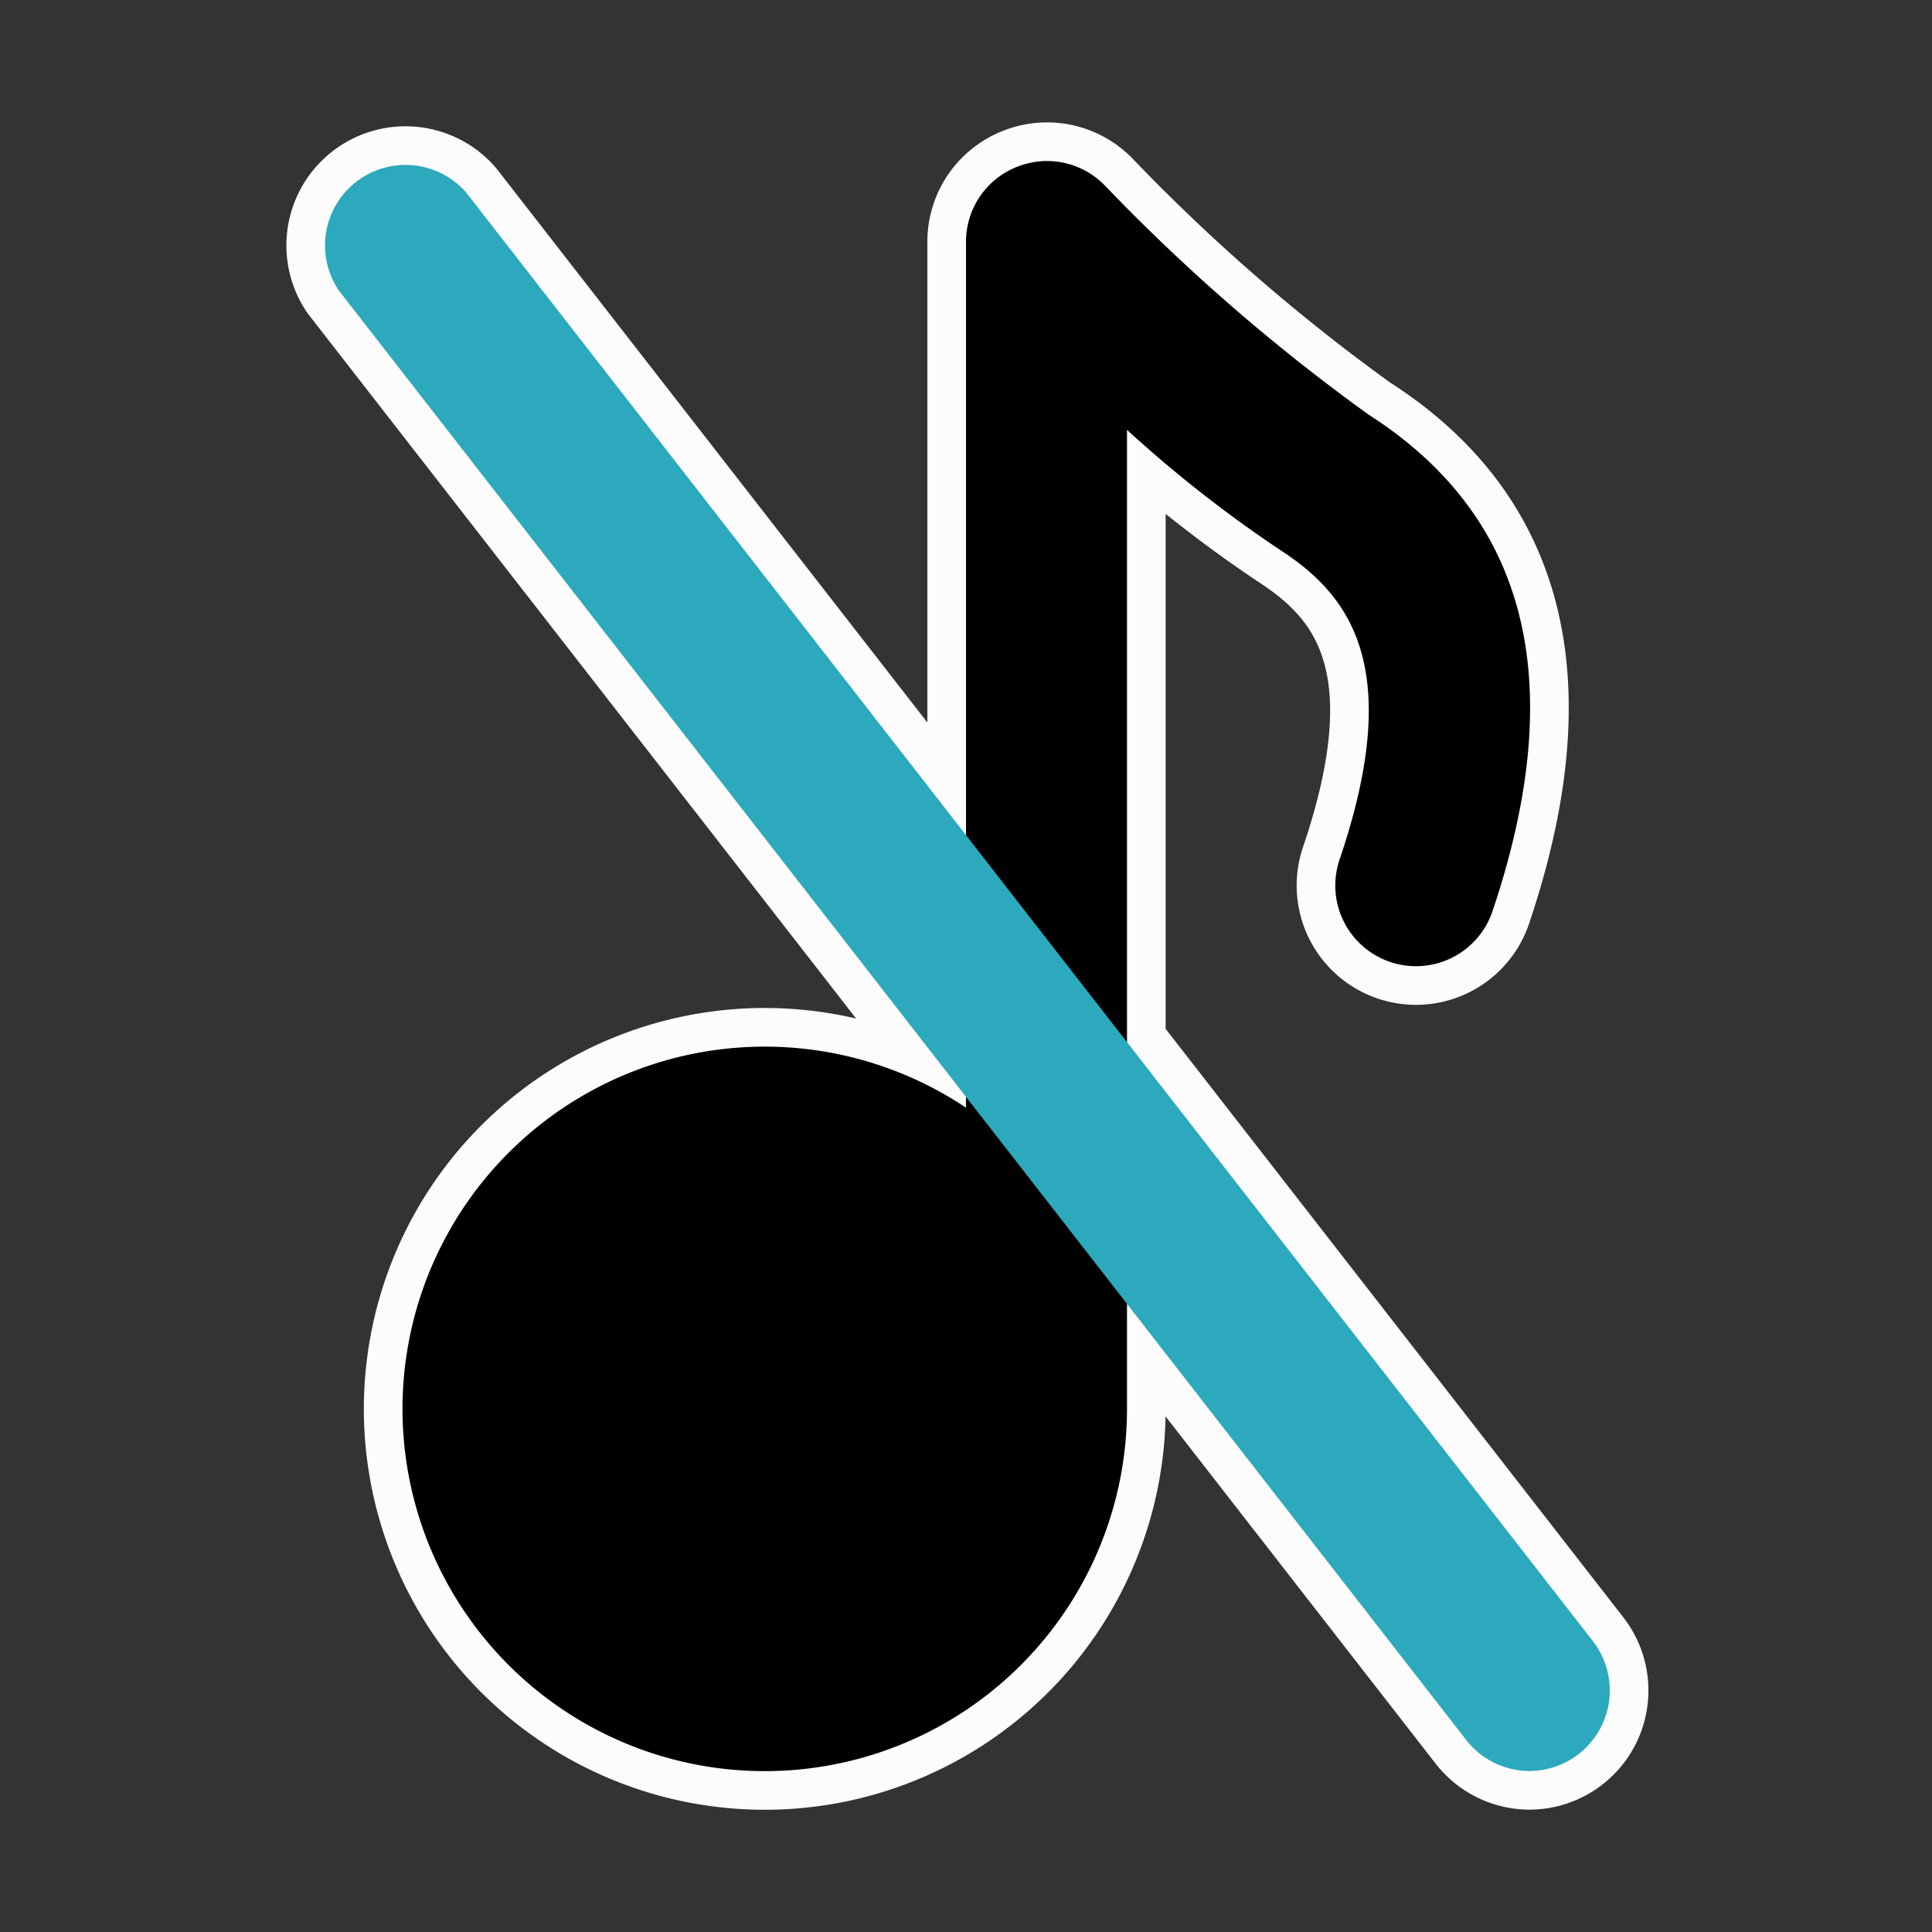 <!DOCTYPE svg PUBLIC "-//W3C//DTD SVG 1.1//EN" "http://www.w3.org/Graphics/SVG/1.1/DTD/svg11.dtd">
<!-- Uploaded to: SVG Repo, www.svgrepo.com, Transformed by: SVG Repo Mixer Tools -->
<svg fill="#000000" width="800px" height="800px" viewBox="0 0 24 24" id="music-disable" data-name="Flat Color" xmlns="http://www.w3.org/2000/svg" class="icon flat-color">
<rect x="0" y="0" width="24" height="24" fill="#333333" stroke="none"/>
<g id="SVGRepo_bgCarrier" stroke-width="0"/>
<g id="SVGRepo_tracerCarrier" stroke-linecap="round" stroke-linejoin="round" stroke="#fcfcfc" stroke-width="0.96">
<path id="primary" d="M17,5.15a23.88,23.88,0,0,1-3.27-2.84,1,1,0,0,0-1.09-.24A1,1,0,0,0,12,3V13.76a4.5,4.5,0,1,0,2,3.74V5.34a15.88,15.88,0,0,0,1.9,1.49c.83.54,1.57,1.41.74,3.85a1,1,0,0,0,1.9.64C19.49,8.5,19,6.43,17,5.15Z" style="fill: #000000;"/>
<path id="secondary" d="M19,22a1,1,0,0,1-.79-.39l-14-18A1,1,0,0,1,5.79,2.39l14,18a1,1,0,0,1-.18,1.4A1,1,0,0,1,19,22Z" style="fill: #2ca9bc;"/>
</g>
<g id="SVGRepo_iconCarrier">
<path id="primary" d="M17,5.15a23.88,23.88,0,0,1-3.27-2.84,1,1,0,0,0-1.09-.24A1,1,0,0,0,12,3V13.76a4.5,4.5,0,1,0,2,3.74V5.34a15.88,15.88,0,0,0,1.9,1.49c.83.54,1.57,1.41.74,3.85a1,1,0,0,0,1.9.64C19.49,8.5,19,6.43,17,5.15Z" style="fill: #000000;"/>
<path id="secondary" d="M19,22a1,1,0,0,1-.79-.39l-14-18A1,1,0,0,1,5.79,2.39l14,18a1,1,0,0,1-.18,1.4A1,1,0,0,1,19,22Z" style="fill: #2ca9bc;"/>
</g>
</svg>
